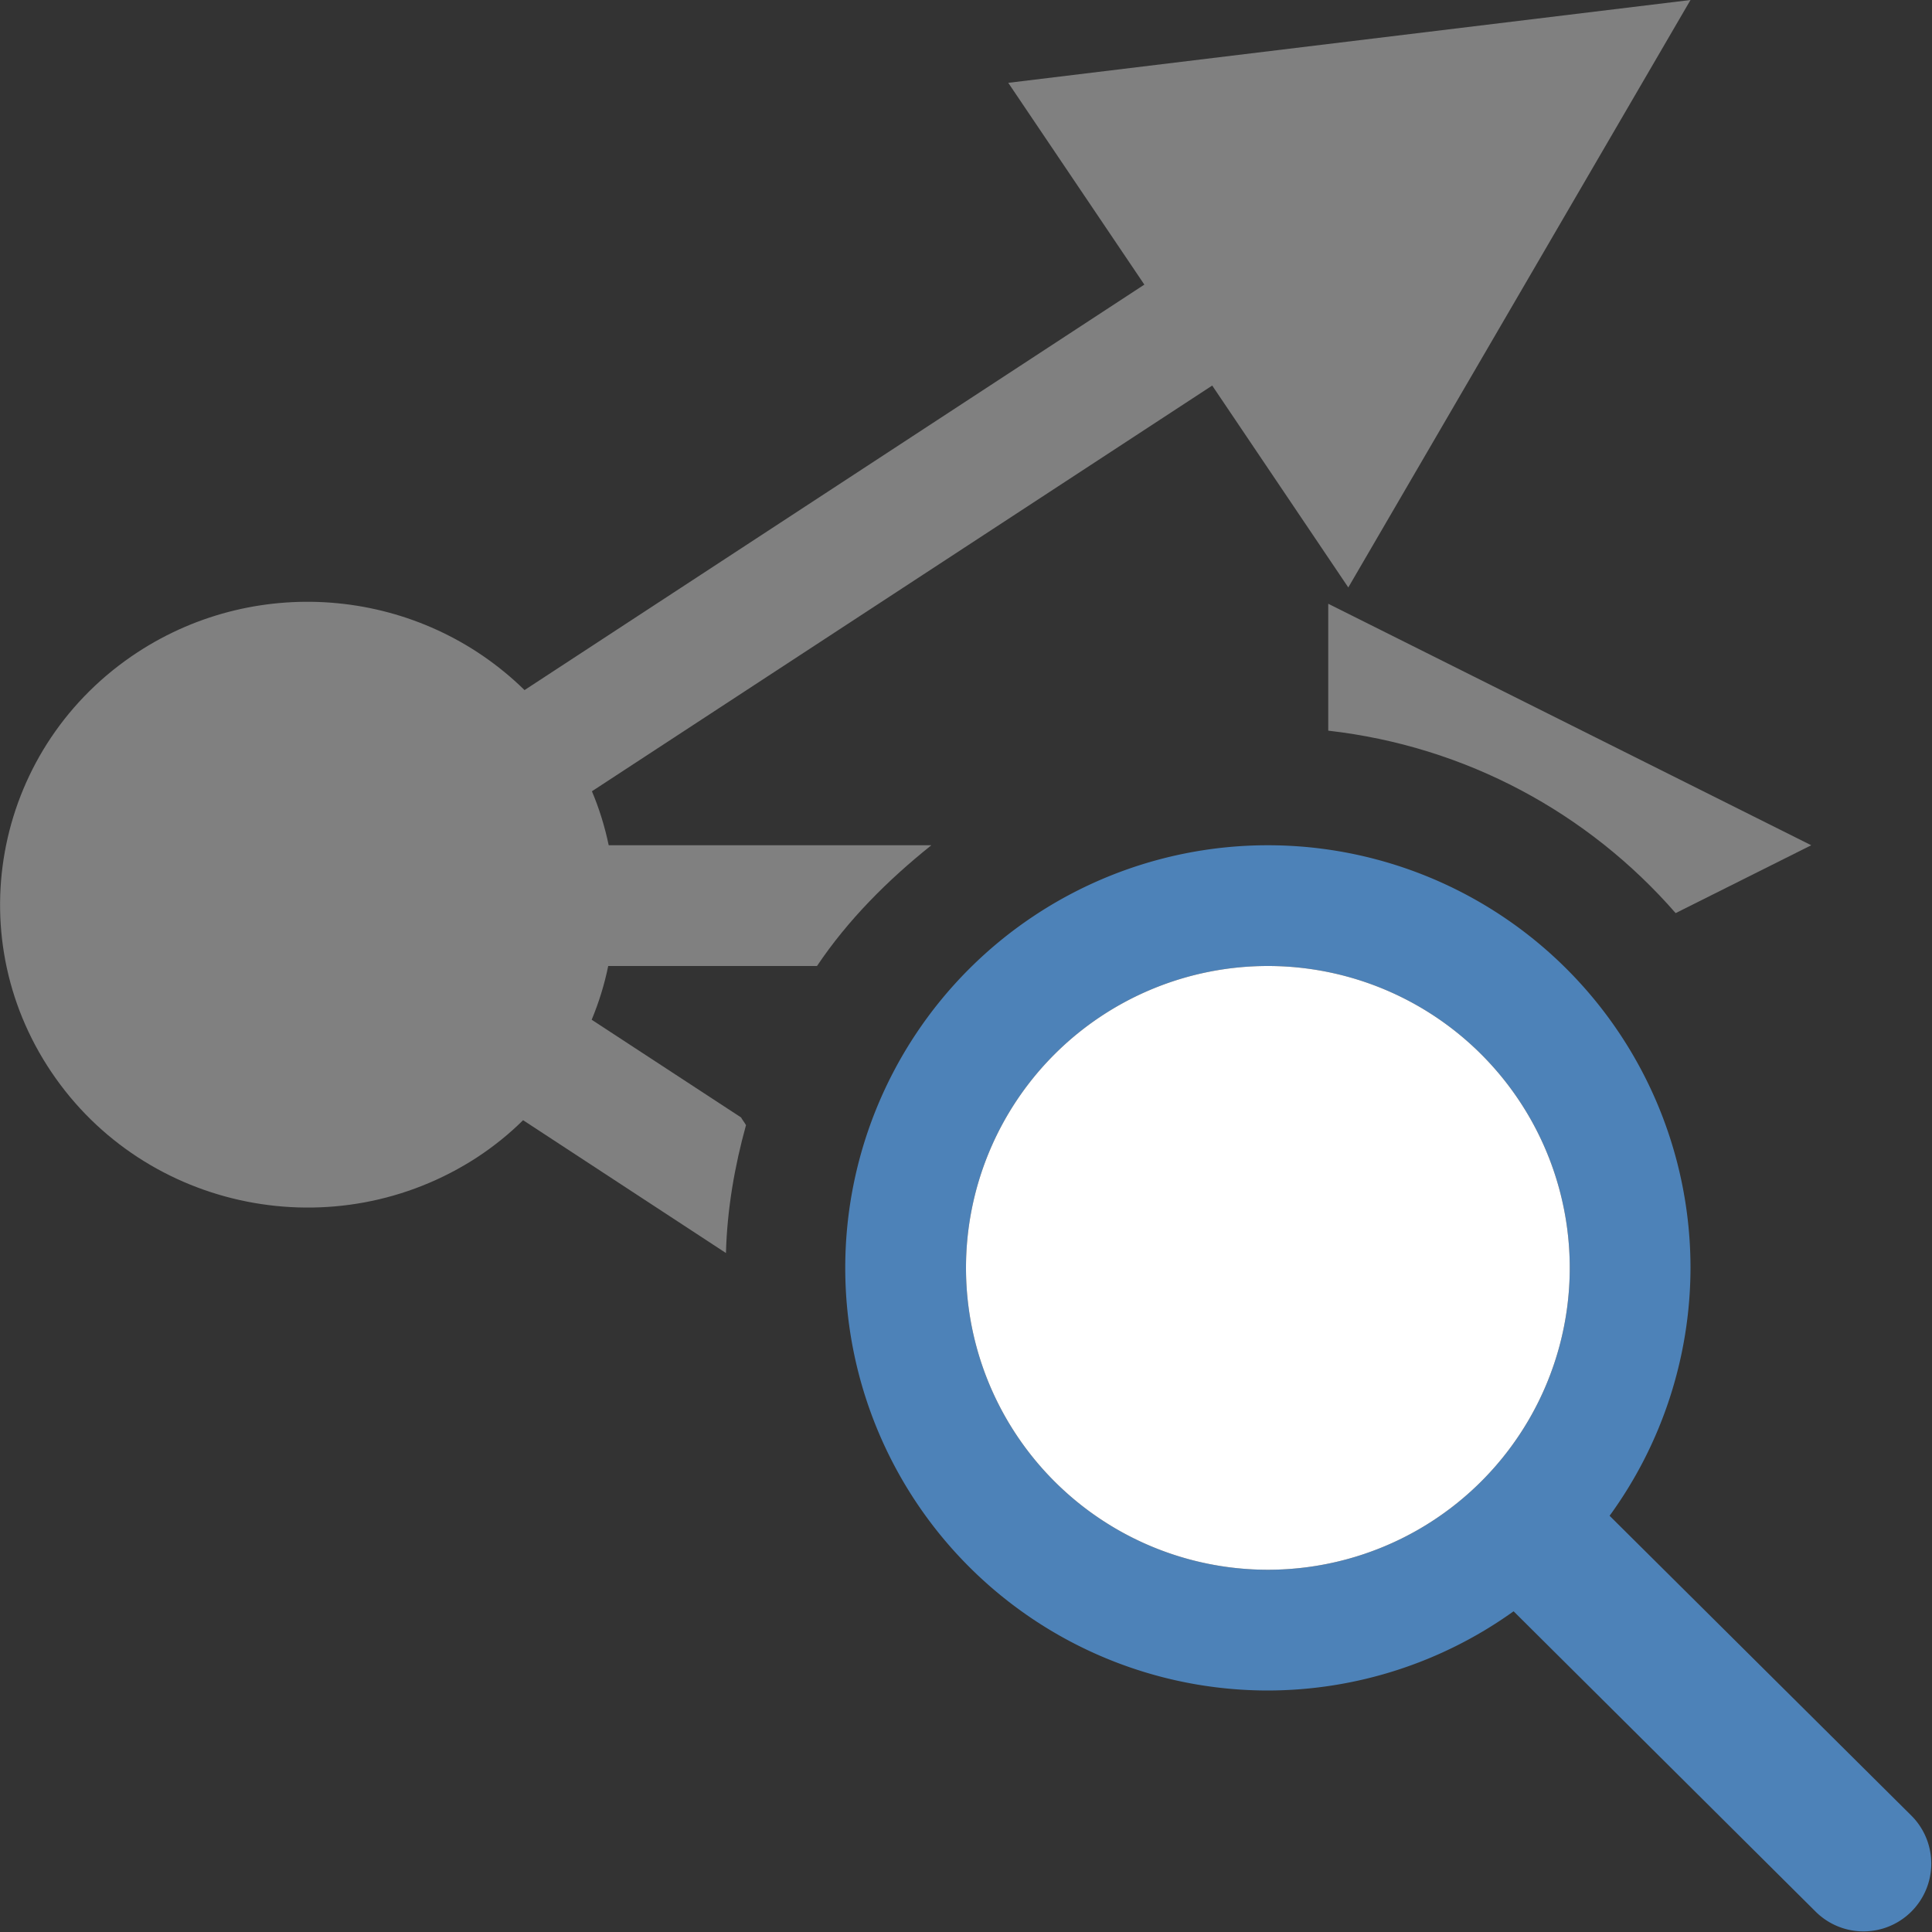 <svg viewBox="0 0 16 16" xmlns="http://www.w3.org/2000/svg">
  <rect x="0" y="0" width="16" height="16" fill="#333333" stroke="none"/>
  <path
     style="fill:#808080"
     d="M 14 0 L 8.35 0.686 L 9.477 2.357 L 4.344 5.715 C 3.486 4.874 2.147 4.743 1.139 5.402 C -0.033 6.169 -0.352 7.725 0.426 8.879 C 1.203 10.033 2.783 10.348 3.955 9.582 C 4.09 9.493 4.217 9.391 4.332 9.277 L 6.012 10.377 C 6.022 10.01 6.084 9.659 6.178 9.318 C 6.166 9.296 6.149 9.276 6.137 9.254 L 4.9 8.445 C 4.96 8.301 5.006 8.152 5.037 8 L 6.766 8 C 7.024 7.616 7.352 7.289 7.713 7 L 5.041 7 C 5.009 6.847 4.963 6.697 4.902 6.553 L 10.039 3.193 L 11.166 4.865 L 14 0 z M 11 5 L 11 6.051 C 12.144 6.181 13.155 6.734 13.877 7.562 L 15 7 L 11 5 z "
     />
  <path
     style="fill:#4d82b8"
     d="M 10.5,7 A 3.5,3.5 0 0 0 7,10.5 3.5,3.5 0 0 0 10.5,14 3.5,3.5 0 0 0 12.535,13.344 l 2.502,2.488 a 0.561,0.561 0 1 0 0.791,-0.797 L 13.33,12.553 A 3.5,3.5 0 0 0 14,10.5 3.5,3.5 0 0 0 10.5,7 Z m 0,1 A 2.5,2.5 0 0 1 13,10.5 2.5,2.5 0 0 1 10.5,13 2.5,2.5 0 0 1 8,10.5 2.5,2.5 0 0 1 10.5,8 Z"
     />
  <path
     style="fill:#ffffff"
     d="M 10.5 8 A 2.5 2.5 0 0 0 8 10.5 A 2.5 2.5 0 0 0 10.5 13 A 2.5 2.5 0 0 0 13 10.5 A 2.5 2.5 0 0 0 10.5 8 z "
     />
</svg>
